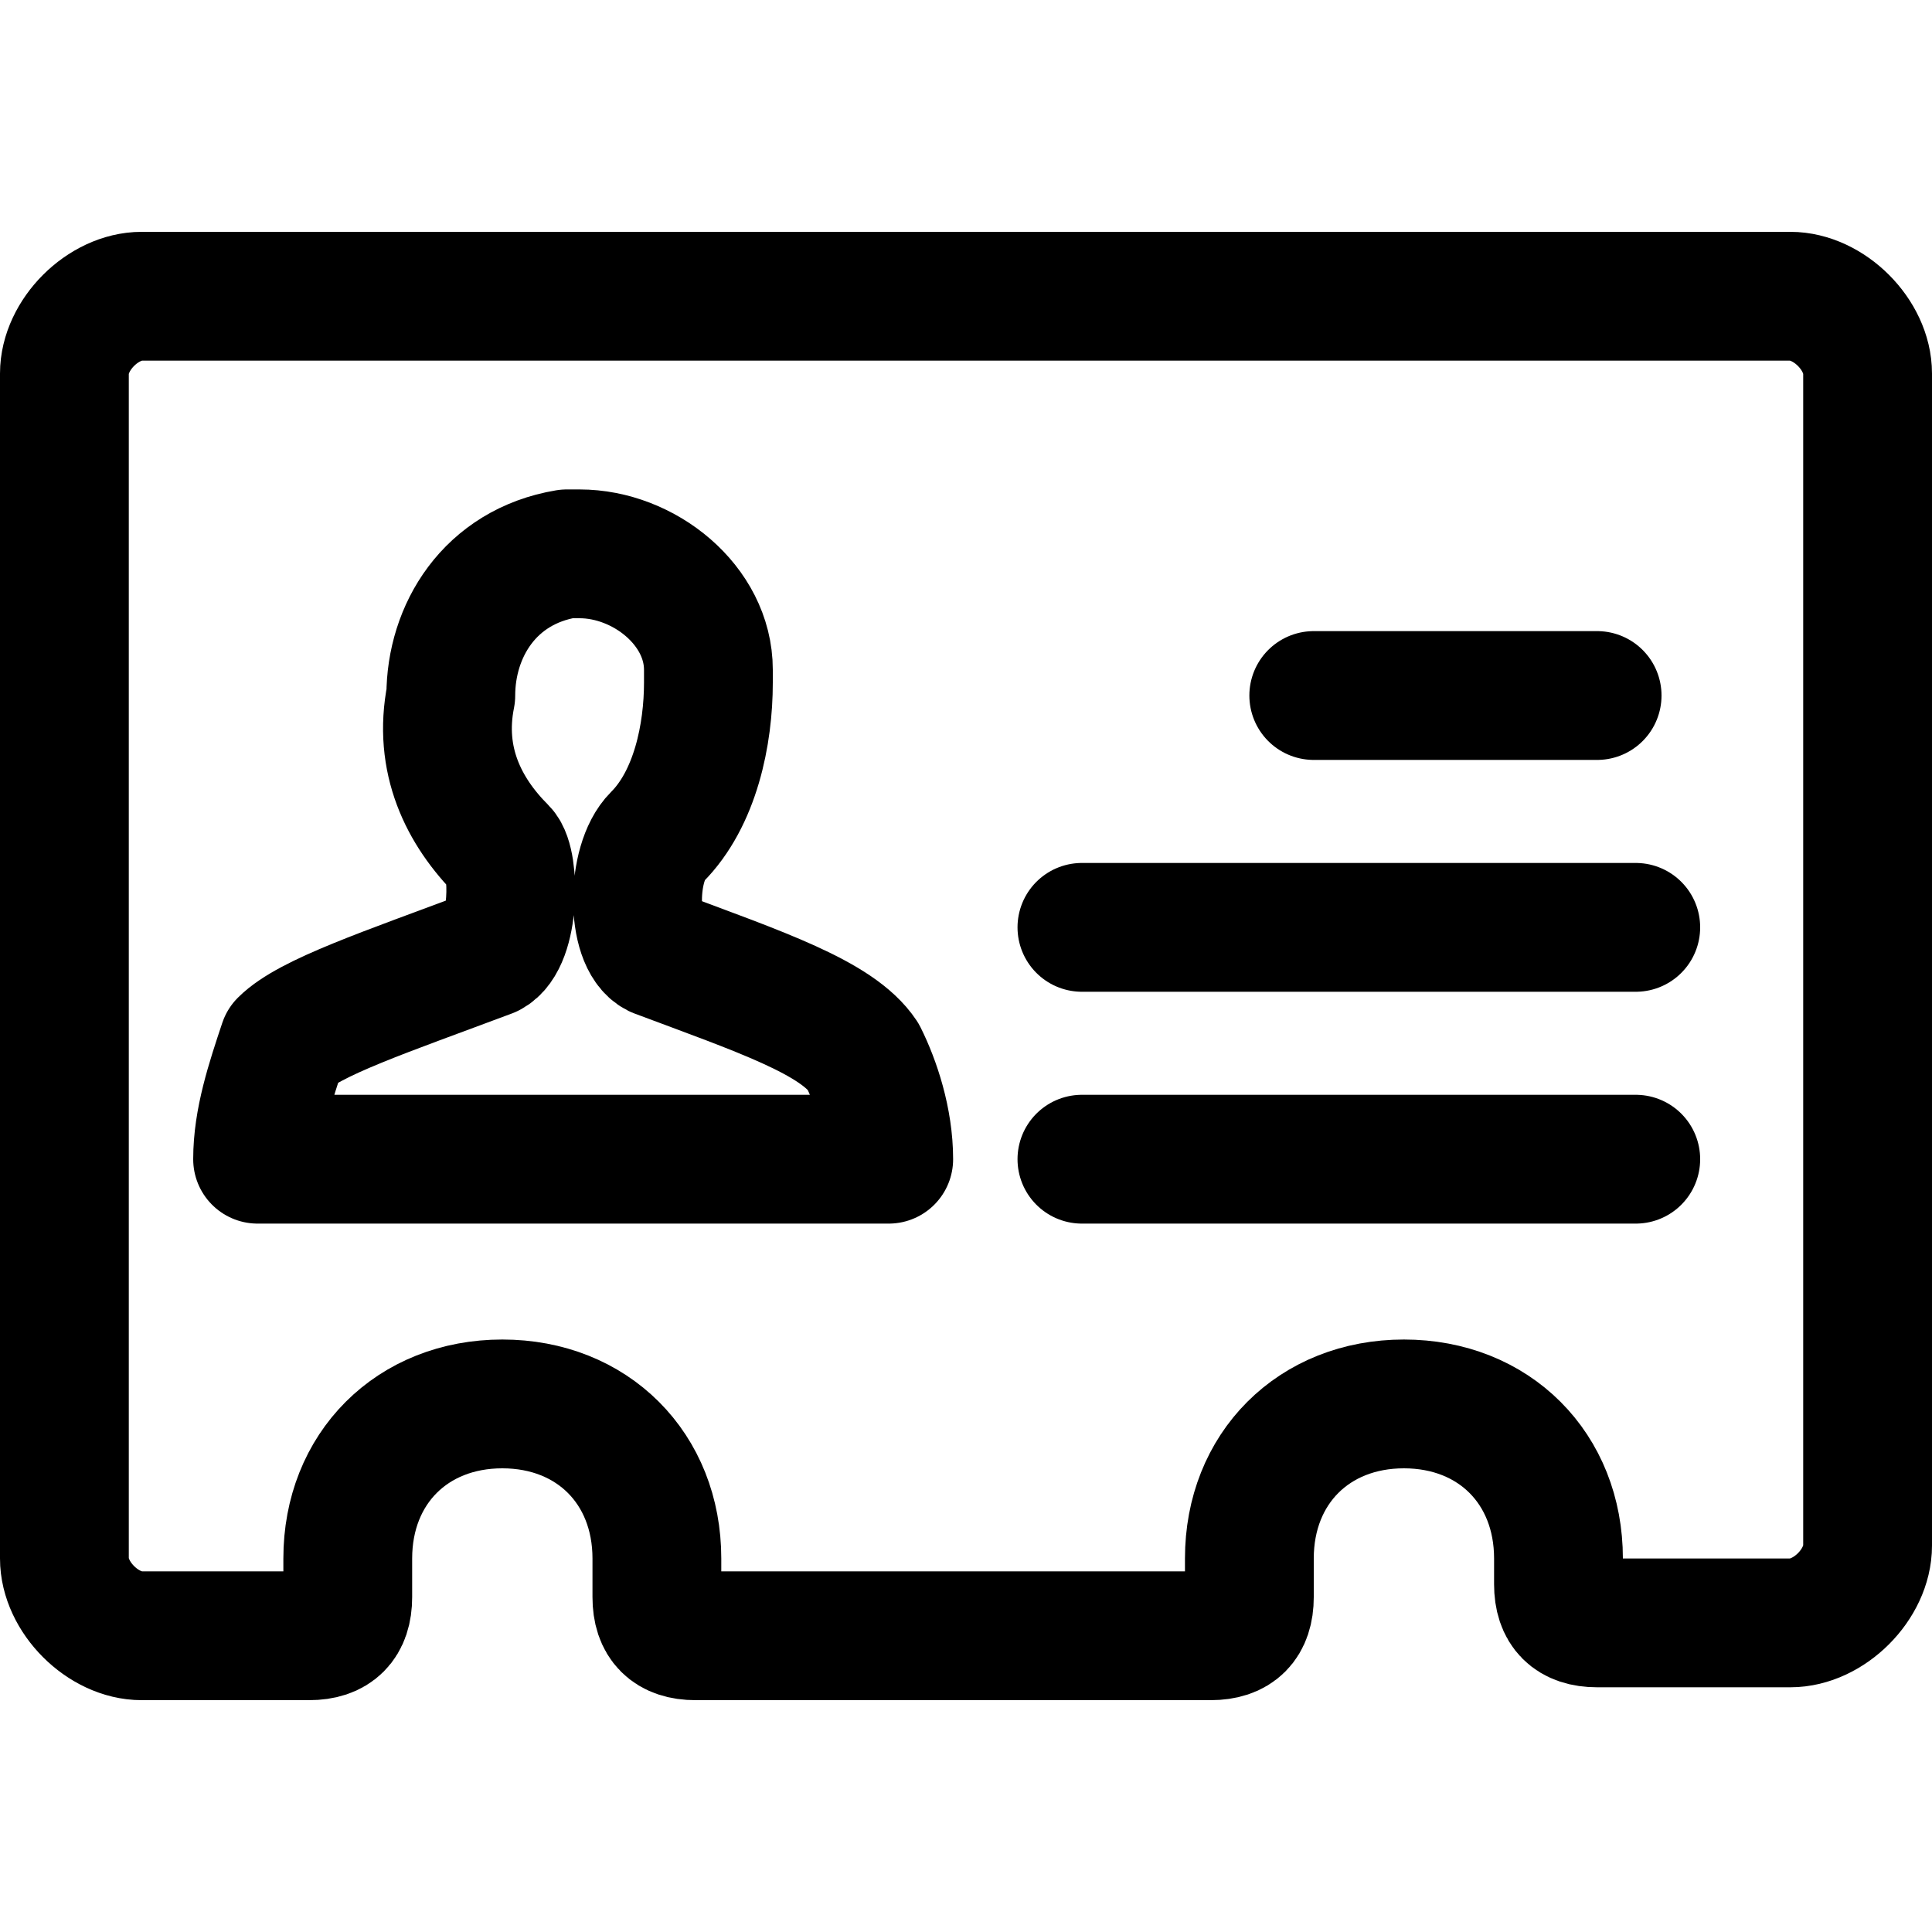 <?xml version="1.0" encoding="utf-8"?>
<!-- Generator: Adobe Illustrator 24.0.0, SVG Export Plug-In . SVG Version: 6.00 Build 0)  -->
<svg version="1.1" id="Light" xmlns="http://www.w3.org/2000/svg" xmlns:xlink="http://www.w3.org/1999/xlink" x="0px" y="0px"
	 viewBox="0 0 15 15" style="enable-background:new 0 0 15 15;" xml:space="preserve">
<style type="text/css">
	.st0{fill:none;stroke:#000000;stroke-width:1;stroke-linecap:round;stroke-linejoin:round;}
</style>
<g>
	<line class="st0" x1="8.4" y1="9" x2="12.7" y2="9"/>
	<line class="st0" x1="8.4" y1="7.2" x2="12.7" y2="7.2"/>
	<line class="st0" x1="10.2" y1="5.4" x2="12.4" y2="5.4"/>
	<path class="st0" d="M2,9c0-0.3,0.1-0.6,0.2-0.9C2.4,7.9,3,7.7,3.8,7.4C4,7.3,4,6.7,3.9,6.6C3.6,6.3,3.4,5.9,3.5,5.4
		c0-0.5,0.3-1,0.9-1.1c0,0,0.1,0,0.1,0c0.5,0,1,0.4,1,0.9c0,0,0,0.1,0,0.1c0,0.4-0.1,0.9-0.4,1.2C4.9,6.7,4.9,7.3,5.1,7.4
		c0.8,0.3,1.4,0.5,1.6,0.8C6.8,8.4,6.9,8.7,6.9,9H2z"/>
	<path class="st0" d="M12.1,12.1c0-0.7-0.5-1.2-1.2-1.2s-1.2,0.5-1.2,1.2v0.3c0,0.2-0.1,0.3-0.3,0.3h-4c-0.2,0-0.3-0.1-0.3-0.3v-0.3
		c0-0.7-0.5-1.2-1.2-1.2s-1.2,0.5-1.2,1.2v0.3c0,0.2-0.1,0.3-0.3,0.3H1.1c-0.3,0-0.6-0.3-0.6-0.6V2.9c0-0.3,0.3-0.6,0.6-0.6h12.8
		c0.3,0,0.6,0.3,0.6,0.6v9.1c0,0.3-0.3,0.6-0.6,0.6h-1.5c-0.2,0-0.3-0.1-0.3-0.3V12.1z"/>
</g>
</svg>
